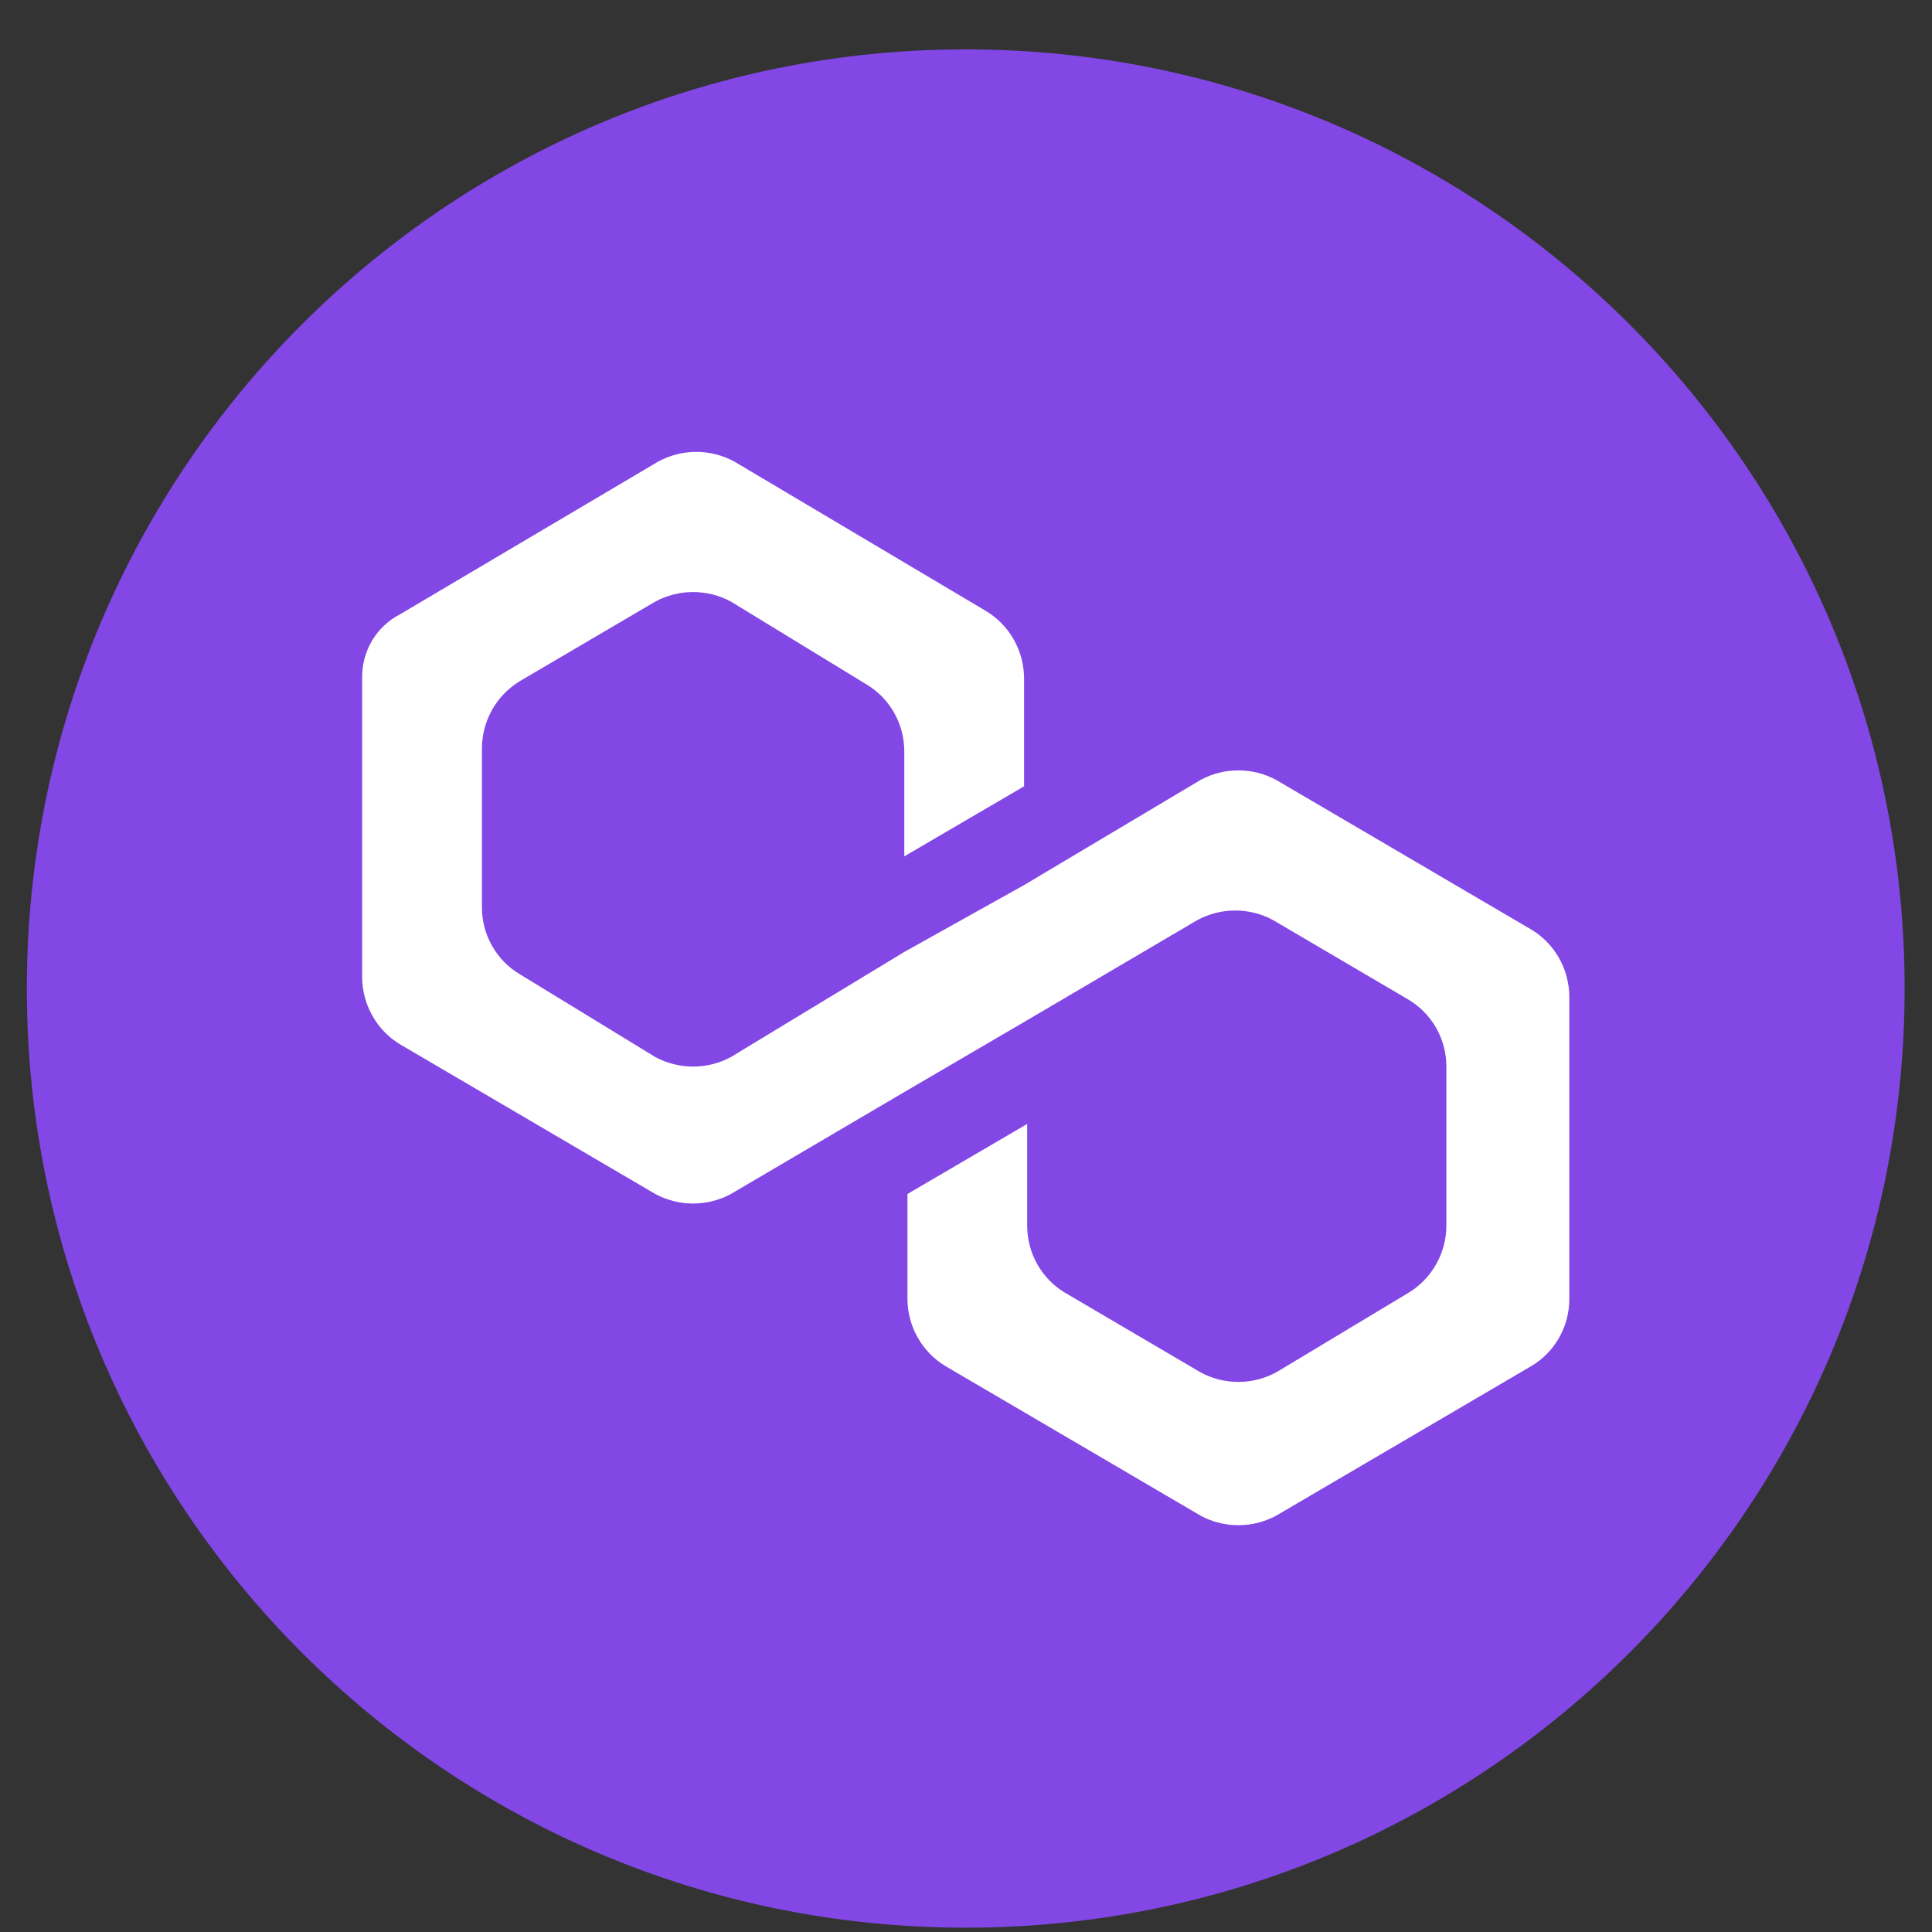 <svg width="36" height="36" viewBox="0 0 36 36" fill="none" xmlns="http://www.w3.org/2000/svg">
<rect x="0" y="0" width="36" height="36" fill="#333333" stroke="none"/>
<path d="M17.995 35.92C27.657 35.92 35.49 28.085 35.49 18.42C35.49 8.755 27.657 0.92 17.995 0.92C8.333 0.92 0.5 8.755 0.5 18.42C0.5 28.085 8.333 35.92 17.995 35.92Z" fill="#8247E5"/>
<path d="M23.78 14.533C23.563 14.416 23.321 14.355 23.075 14.355C22.829 14.355 22.587 14.416 22.371 14.533L19.082 16.492L16.85 17.738L13.62 19.696C13.403 19.813 13.161 19.874 12.915 19.874C12.669 19.874 12.427 19.813 12.21 19.696L9.685 18.153C9.47 18.025 9.293 17.843 9.169 17.625C9.045 17.406 8.98 17.159 8.98 16.907V13.94C8.982 13.688 9.048 13.442 9.171 13.223C9.295 13.005 9.472 12.823 9.685 12.693L12.21 11.21C12.427 11.093 12.669 11.032 12.915 11.032C13.161 11.032 13.403 11.093 13.62 11.21L16.145 12.753C16.36 12.881 16.538 13.063 16.661 13.281C16.785 13.5 16.85 13.747 16.85 13.999V15.957L19.082 14.652V12.634C19.08 12.383 19.014 12.136 18.891 11.918C18.767 11.7 18.59 11.517 18.377 11.388L13.679 8.598C13.462 8.482 13.22 8.42 12.974 8.42C12.728 8.42 12.486 8.482 12.269 8.598L7.453 11.447C7.237 11.558 7.057 11.729 6.932 11.938C6.808 12.148 6.744 12.389 6.748 12.634V18.213C6.75 18.464 6.816 18.711 6.94 18.929C7.063 19.147 7.24 19.33 7.453 19.459L12.21 22.248C12.427 22.365 12.669 22.426 12.915 22.426C13.161 22.426 13.403 22.365 13.62 22.248L16.85 20.349L19.082 19.044L22.312 17.144C22.529 17.027 22.771 16.966 23.017 16.966C23.262 16.966 23.505 17.027 23.721 17.144L26.247 18.628C26.461 18.756 26.639 18.938 26.763 19.157C26.886 19.375 26.951 19.623 26.951 19.874V22.842C26.95 23.093 26.884 23.34 26.76 23.558C26.637 23.776 26.46 23.959 26.247 24.088L23.78 25.572C23.563 25.689 23.321 25.75 23.075 25.75C22.829 25.75 22.587 25.689 22.371 25.572L19.845 24.088C19.631 23.96 19.453 23.778 19.329 23.559C19.206 23.341 19.141 23.093 19.14 22.842V20.943L16.909 22.248V24.207C16.911 24.458 16.976 24.705 17.1 24.923C17.223 25.141 17.4 25.324 17.613 25.453L22.371 28.242C22.587 28.359 22.829 28.42 23.075 28.42C23.321 28.42 23.563 28.359 23.78 28.242L28.537 25.453C28.752 25.325 28.93 25.143 29.053 24.924C29.177 24.706 29.242 24.459 29.242 24.207V18.569C29.24 18.317 29.174 18.071 29.051 17.852C28.927 17.634 28.751 17.452 28.537 17.323L23.78 14.533Z" fill="white"/>
</svg>
